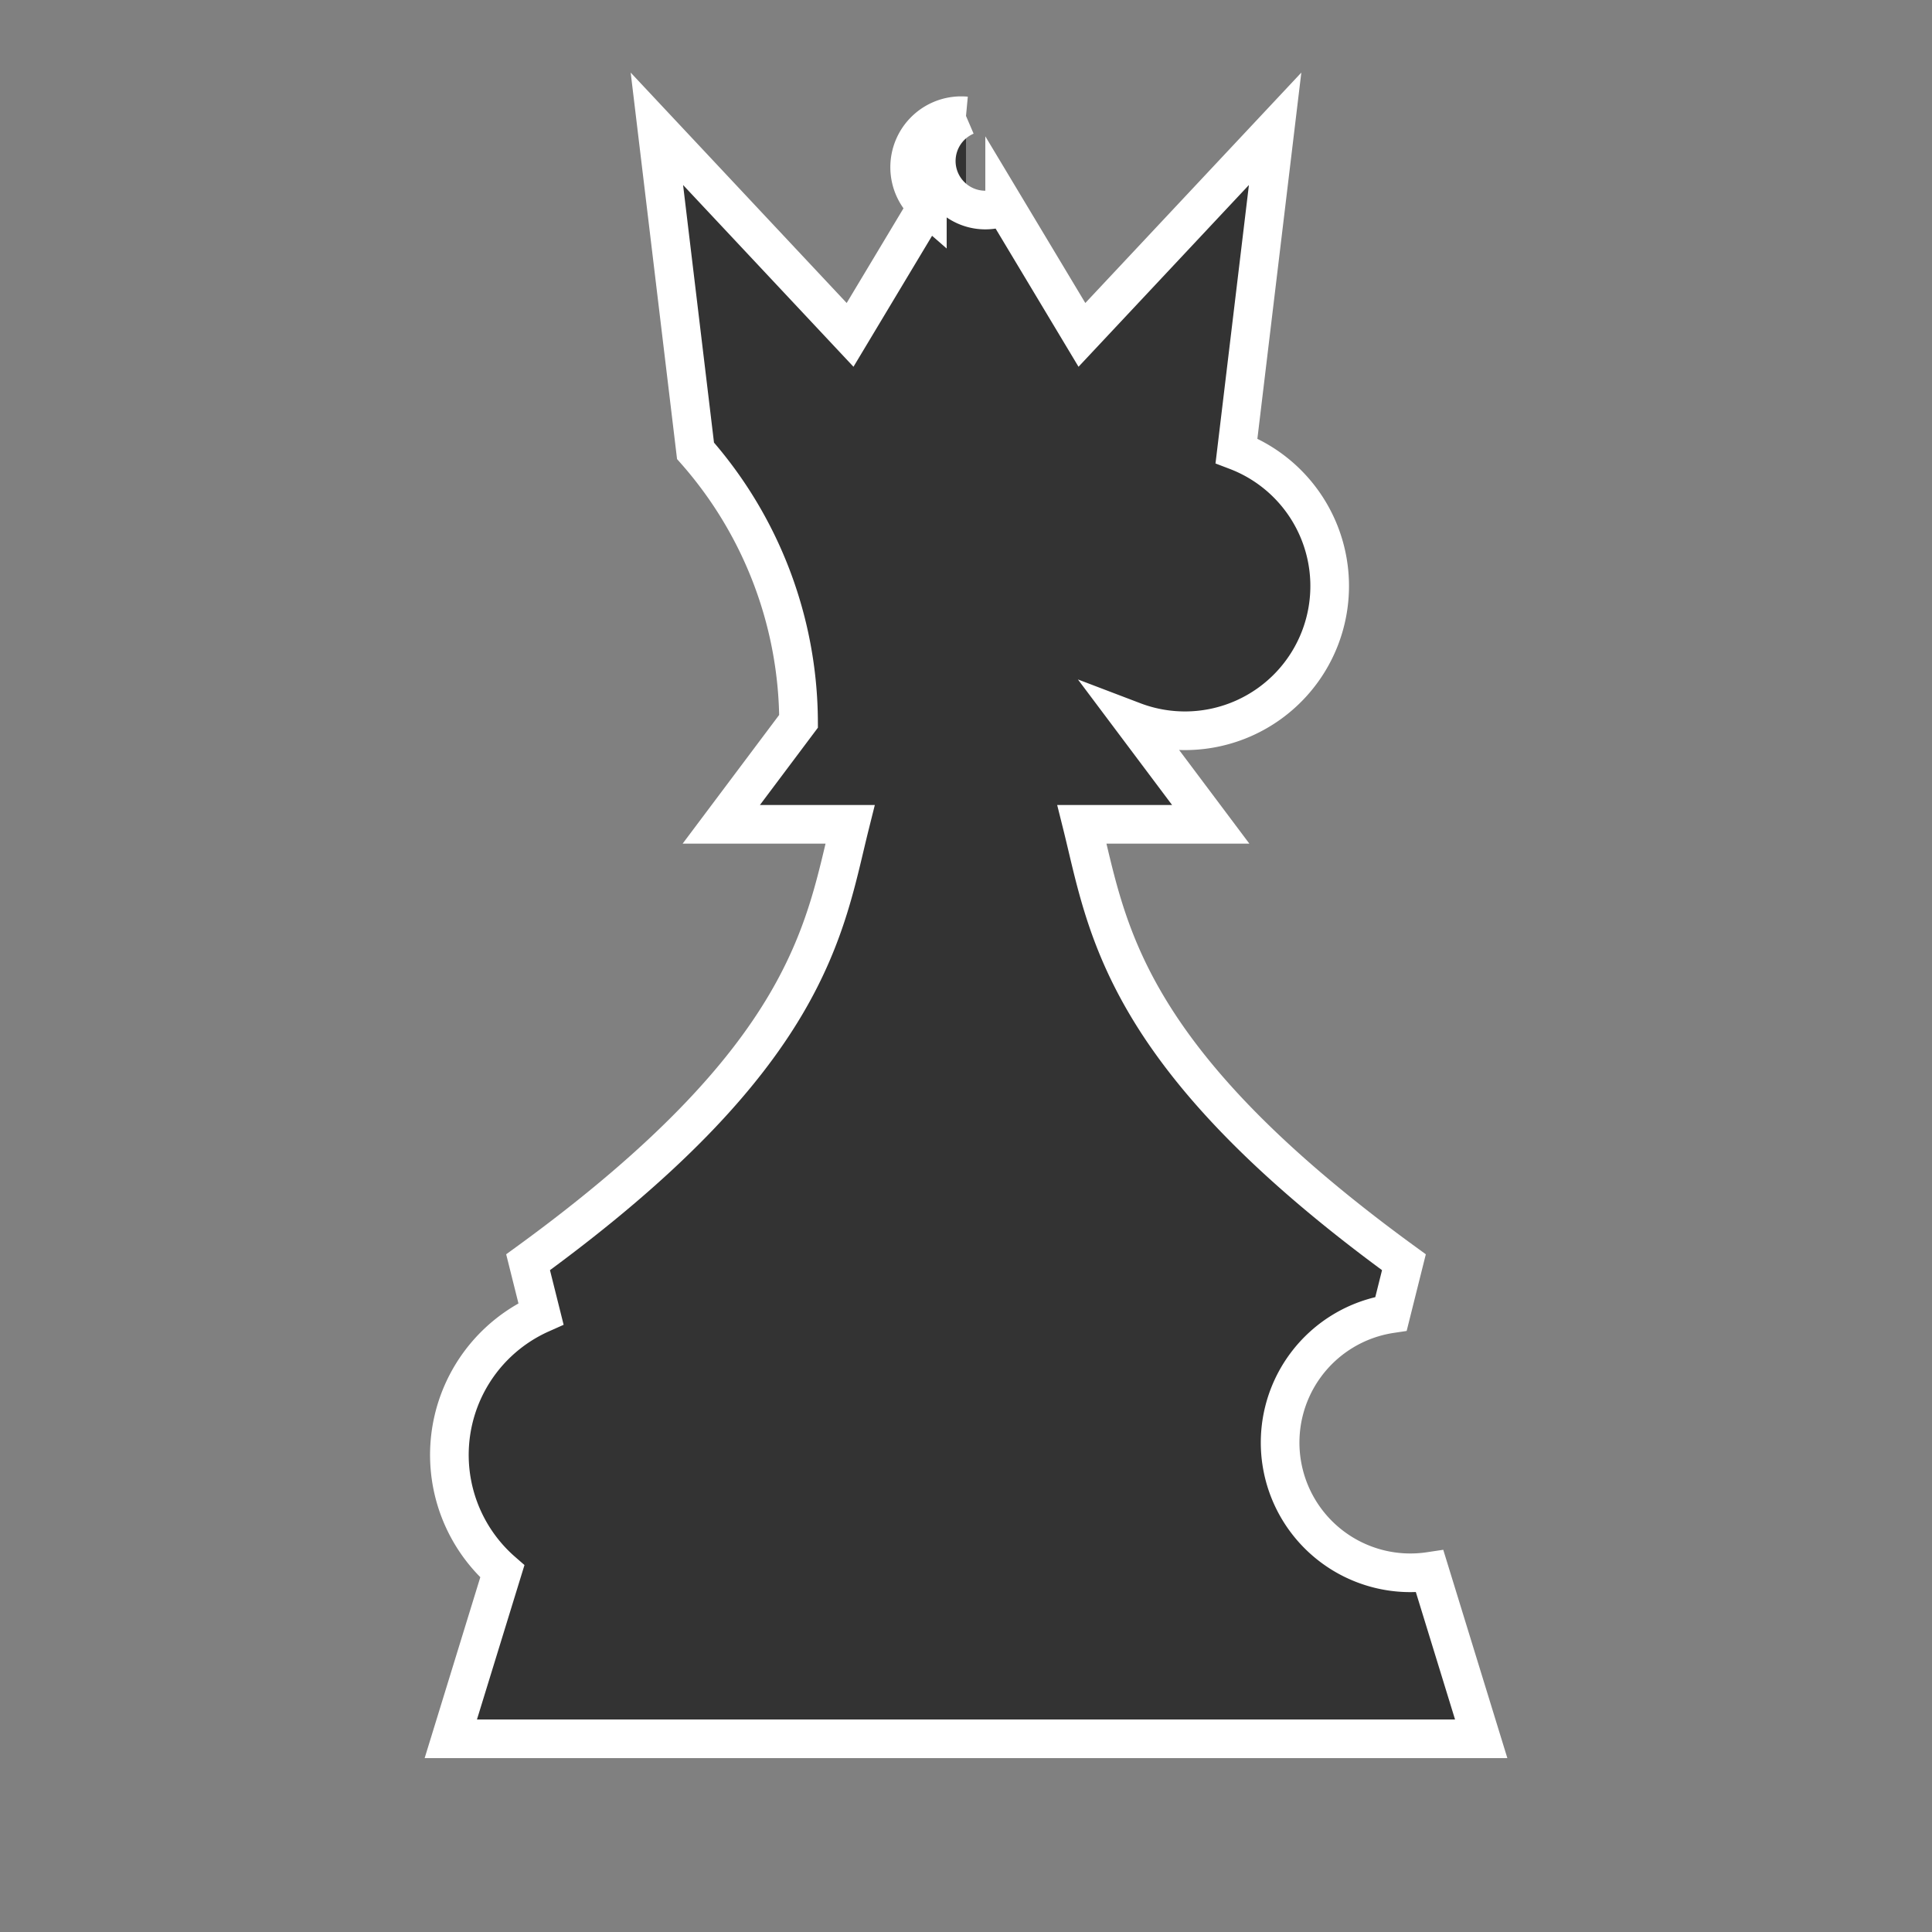 <svg xmlns="http://www.w3.org/2000/svg" 
    viewBox="0 0 150 150">
    <rect x="0" y="0" width="150" height="150" fill="#808080" stroke="none"/>
    <path stroke="#fff" 
        fill="#333" 
        stroke-width="3"
        d="M 75 135 
            h -40
            l 4 -13
            a 12 12 0 0 1 3 -20
            l -1 -4
            c 22 -16 23 -26 25 -34
            h -10 
            l 6 -8
            a 32 32 0 0 0 -8 -21
            l -3 -25
            l 15 16
            l 6 -10
            a 4 4 0 0 1 3 -7
            M 75 135 
            h 40
            l -4 -13
            a -12 12 0 0 0 -3 -20
            l 1 -4
            c -22 -16 -23 -26 -25 -34
            h 10 
            l -6 -8
            a -32 32 0 0 1 8 -21
            l 3 -25
            l -15 16
            l -6 -10
            a -4 4 0 0 0 -3 -7
            "/>
</svg>